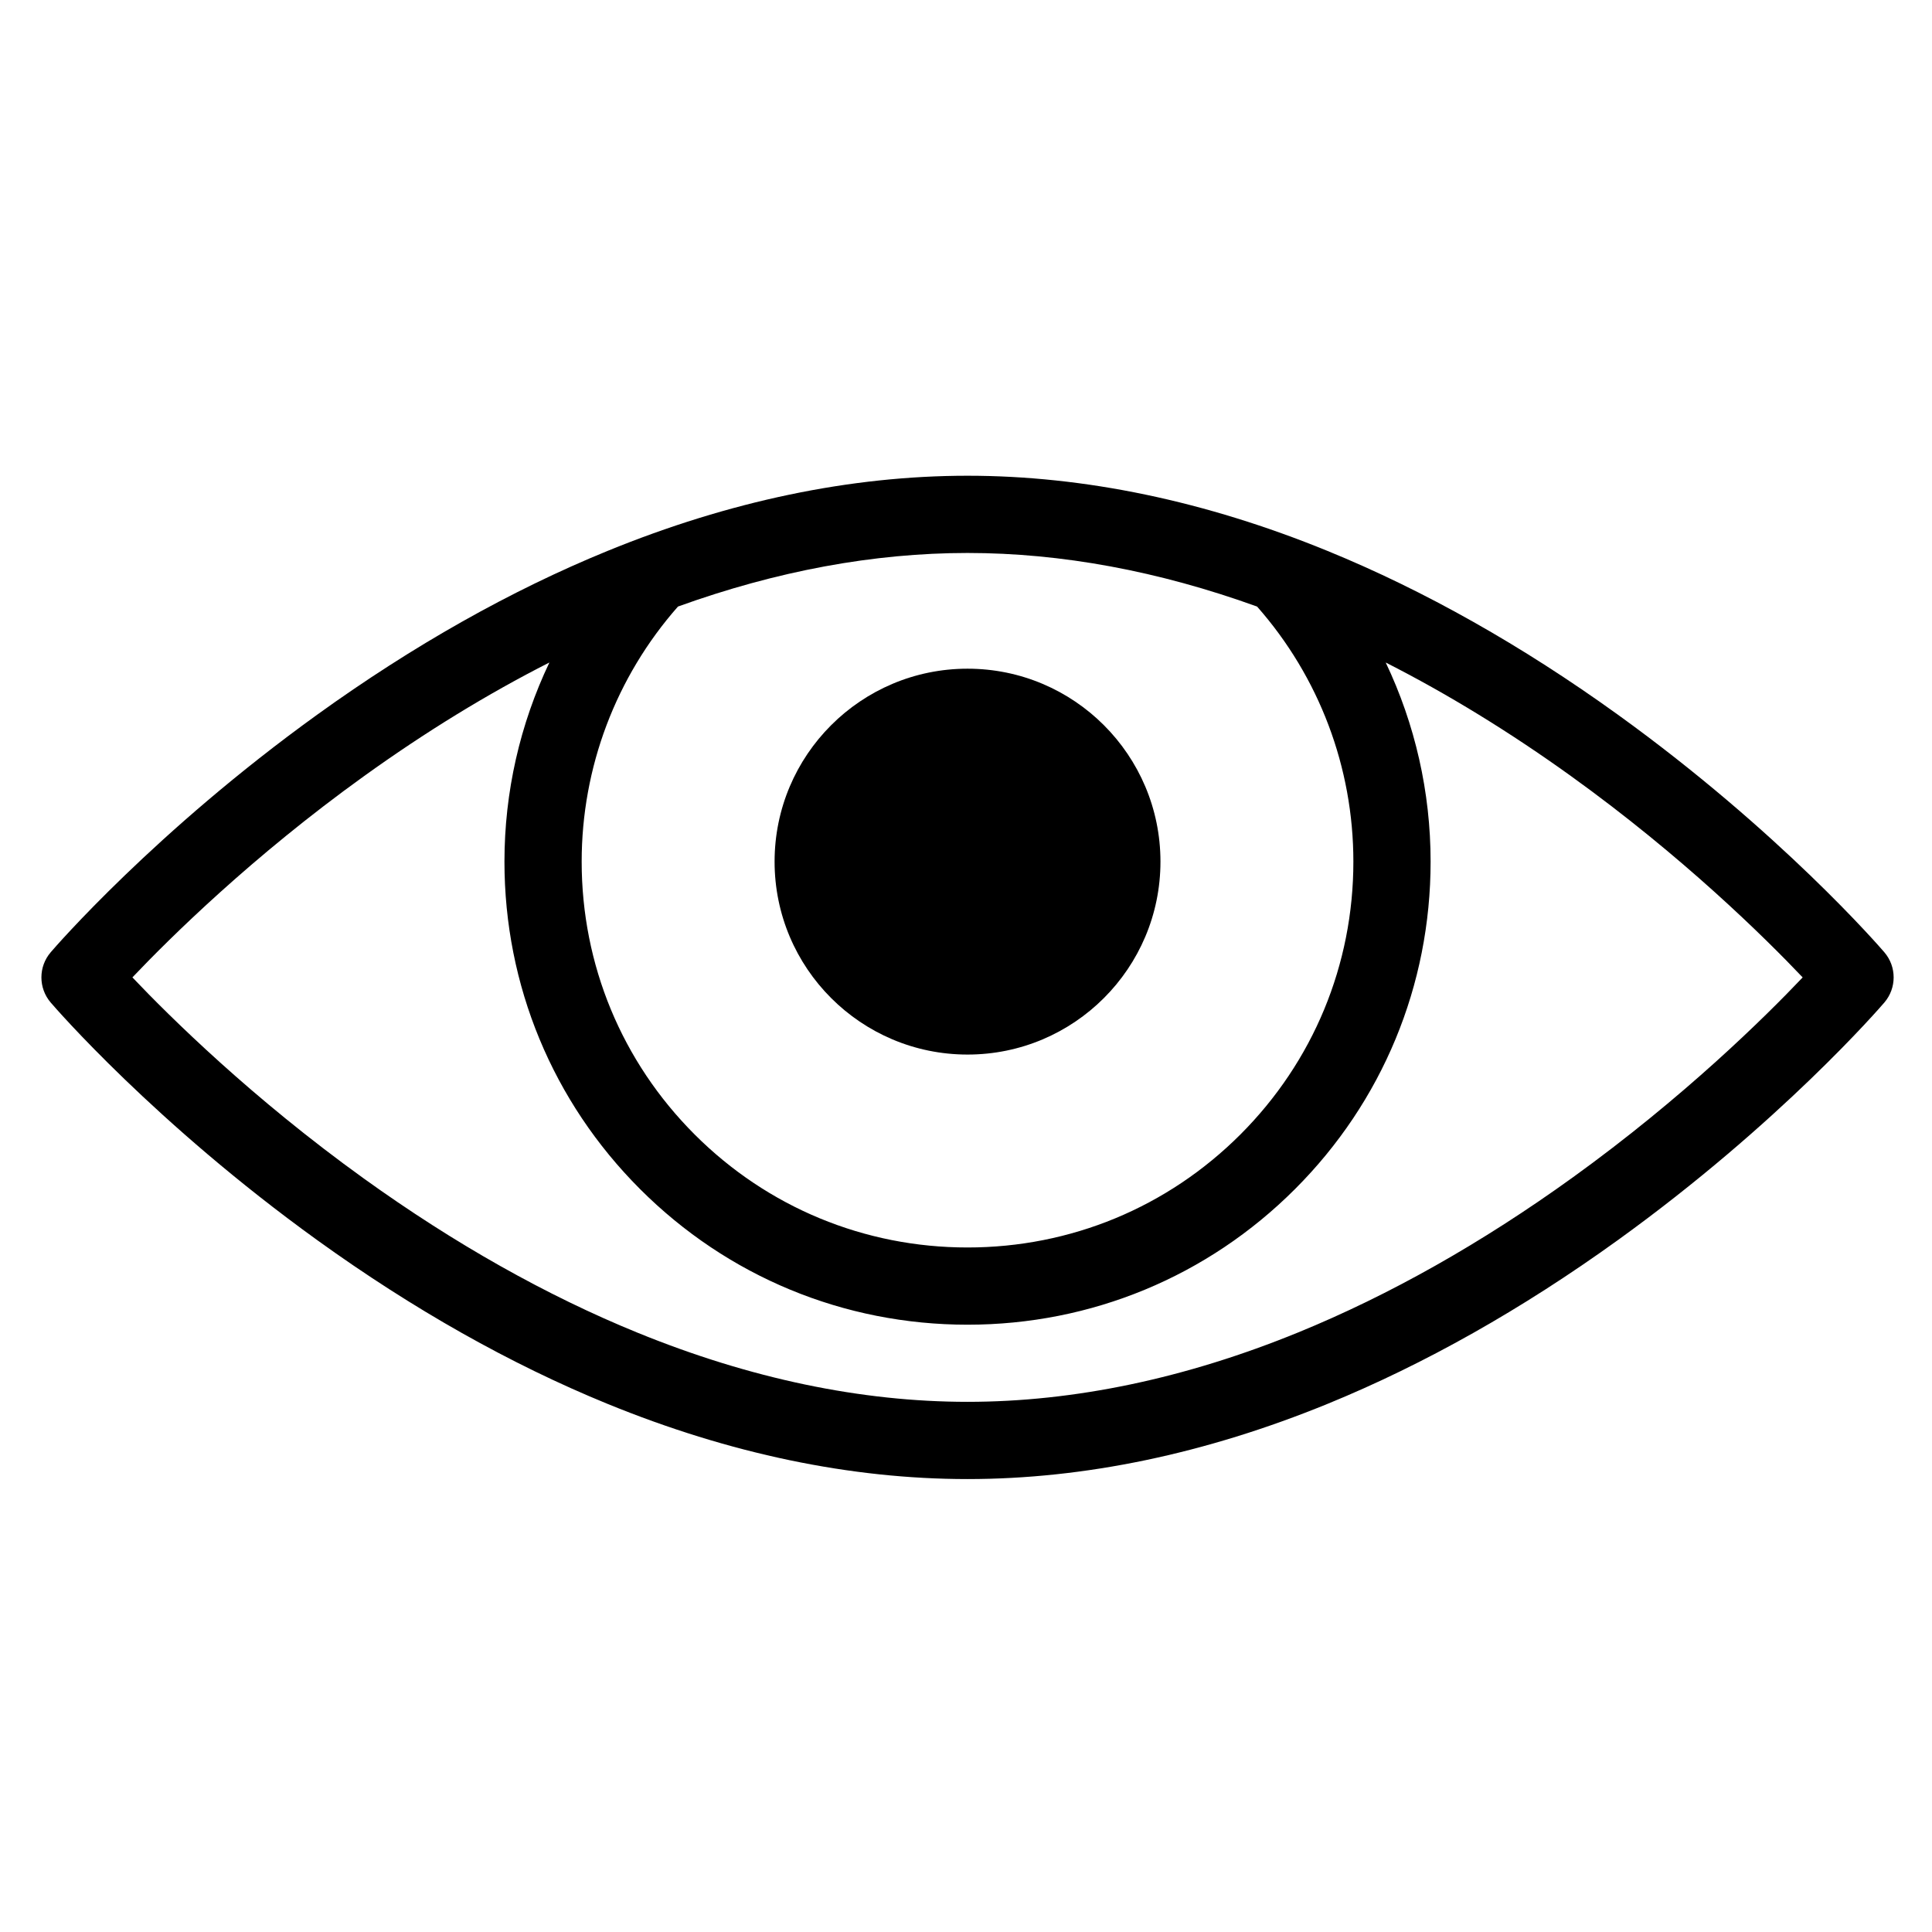 <?xml version="1.0" standalone="no"?>
<!DOCTYPE svg PUBLIC "-//W3C//DTD SVG 1.1//EN" "http://www.w3.org/Graphics/SVG/1.1/DTD/svg11.dtd">
<svg t="1538139383618" class="icon" style="" viewBox="0 0 1024 1024" version="1.1" xmlns="http://www.w3.org/2000/svg" p-id="1467" xmlns:xlink="http://www.w3.org/1999/xlink" width="200" height="200">
  <defs>
  <style type="text/css"></style></defs>
  <path d="M998.736 504.714c-2.21-2.579-55.228-63.926-141.329-125.989-50.736-36.563-102.464-65.737-153.752-86.705-64.704-26.452-128.916-39.868-190.847-39.868s-126.143 13.416-190.847 39.868c-51.288 20.968-103.016 50.142-153.742 86.705-86.111 62.064-139.129 123.411-141.339 125.989-6.58 7.665-6.58 18.982 0 26.657 2.21 2.579 55.228 63.916 141.339 125.979 50.725 36.573 102.453 65.747 153.742 86.715 64.704 26.452 128.916 39.868 190.847 39.868s126.143-13.416 190.847-39.868c51.288-20.968 103.016-50.142 153.752-86.715 86.101-62.064 139.118-123.4 141.329-125.979C1005.315 523.696 1005.315 512.379 998.736 504.714zM359.343 321.481c52.27-18.86 103.794-28.397 153.465-28.397 49.671 0 101.205 9.537 153.475 28.407 32.93 37.351 51.032 85.252 51.032 135.189 0 54.645-21.264 106.004-59.884 144.624s-89.979 59.884-144.624 59.884-106.004-21.264-144.624-59.884c-38.609-38.62-59.884-89.979-59.884-144.624C308.301 406.763 326.413 358.842 359.343 321.481zM833.472 624.144c-48.116 34.69-97.009 62.278-145.299 82.028-59.771 24.437-118.775 36.829-175.364 36.829-56.425 0-115.245-12.321-174.832-36.614-48.198-19.647-96.989-47.123-145.013-81.66-59.198-42.559-102.76-85.6-122.787-106.69 20.036-21.09 63.588-64.131 122.787-106.69 32.531-23.393 65.41-43.552 98.227-60.211-15.575 32.674-23.823 68.654-23.823 105.544 0 65.573 25.531 127.217 71.877 173.563 46.346 46.356 107.99 71.877 173.563 71.877s127.217-25.521 173.563-71.877c46.356-46.346 71.877-107.99 71.877-173.563 0-36.89-8.238-72.87-23.792-105.534 32.807 16.67 65.676 36.819 98.207 60.201 59.198 42.57 102.76 85.61 122.787 106.7C935.557 539.015 892.404 581.667 833.472 624.144z" p-id="1468"></path><path d="M615.067 456.68c0 56.456-45.803 102.259-102.259 102.259s-102.259-45.803-102.259-102.259c0-56.446 45.803-102.259 102.259-102.259S615.067 400.234 615.067 456.68z" p-id="1469"></path>
</svg>
